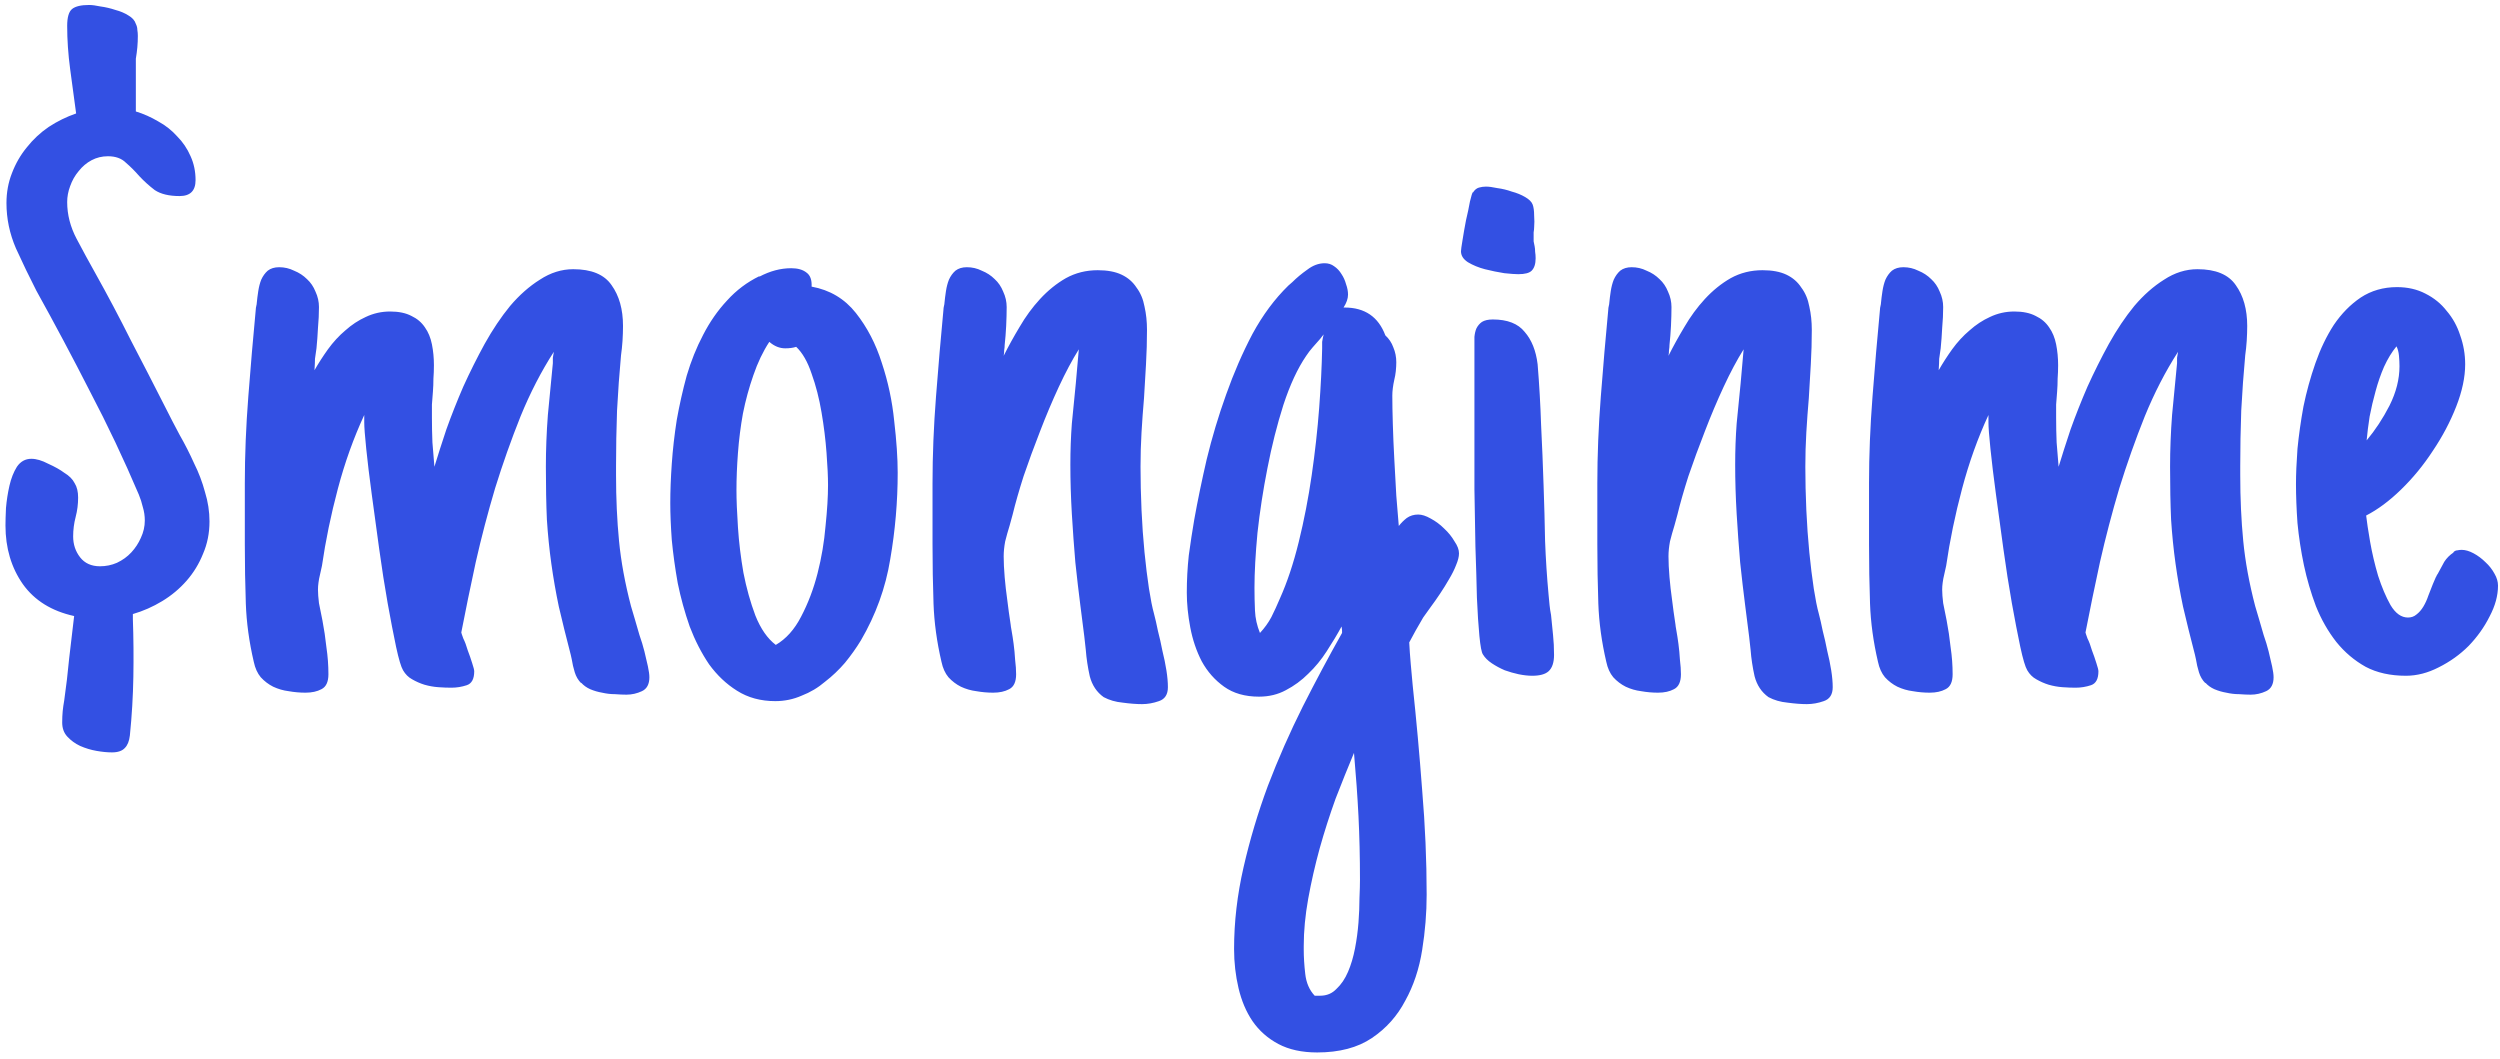 <svg width="314" height="133" viewBox="0 0 314 133" fill="none" xmlns="http://www.w3.org/2000/svg">
<path d="M16.688 77.75C16.771 80.125 16.792 82.542 16.75 85C16.708 87.458 16.562 89.917 16.312 92.375C16.229 93.083 16.021 93.604 15.688 93.938C15.354 94.312 14.812 94.5 14.062 94.5C13.479 94.5 12.833 94.438 12.125 94.312C11.417 94.188 10.729 93.979 10.062 93.688C9.438 93.396 8.896 93 8.438 92.5C8.021 92.042 7.812 91.458 7.812 90.75C7.812 90.25 7.833 89.771 7.875 89.312C7.917 88.896 7.979 88.458 8.062 88C8.312 86.25 8.521 84.479 8.688 82.688C8.896 80.896 9.104 79.125 9.312 77.375C6.479 76.75 4.333 75.417 2.875 73.375C1.417 71.292 0.688 68.833 0.688 66C0.688 65.458 0.708 64.729 0.75 63.812C0.833 62.854 0.979 61.917 1.188 61C1.396 60.083 1.708 59.292 2.125 58.625C2.583 57.958 3.188 57.625 3.938 57.625C4.562 57.625 5.271 57.833 6.062 58.25C6.896 58.625 7.562 59 8.062 59.375C8.688 59.75 9.125 60.188 9.375 60.688C9.667 61.146 9.812 61.75 9.812 62.5C9.812 63.333 9.708 64.146 9.5 64.938C9.292 65.729 9.188 66.542 9.188 67.375C9.188 68.375 9.479 69.25 10.062 70C10.646 70.75 11.479 71.125 12.562 71.125C13.312 71.125 14.021 70.979 14.688 70.688C15.396 70.354 16 69.917 16.5 69.375C17 68.833 17.396 68.229 17.688 67.562C18.021 66.854 18.188 66.125 18.188 65.375C18.188 64.792 18.104 64.229 17.938 63.688C17.812 63.146 17.646 62.625 17.438 62.125C15.562 57.708 13.521 53.396 11.312 49.188C9.146 44.938 6.896 40.708 4.562 36.5C3.688 34.792 2.833 33.021 2 31.188C1.208 29.354 0.812 27.458 0.812 25.5C0.812 24.167 1.042 22.917 1.5 21.75C1.958 20.542 2.583 19.458 3.375 18.5C4.167 17.5 5.083 16.646 6.125 15.938C7.208 15.229 8.354 14.667 9.562 14.25C9.312 12.417 9.062 10.562 8.812 8.688C8.562 6.812 8.438 5 8.438 3.25C8.438 2.167 8.646 1.458 9.062 1.125C9.479 0.792 10.188 0.625 11.188 0.625C11.562 0.625 12.042 0.688 12.625 0.812C13.25 0.896 13.875 1.042 14.5 1.25C15.125 1.417 15.667 1.646 16.125 1.938C16.625 2.229 16.938 2.583 17.062 3C17.188 3.25 17.25 3.5 17.25 3.75C17.292 4 17.312 4.25 17.312 4.5C17.312 5 17.292 5.479 17.25 5.938C17.208 6.396 17.146 6.875 17.062 7.375V14C18.021 14.292 18.958 14.708 19.875 15.25C20.792 15.75 21.583 16.375 22.25 17.125C22.958 17.833 23.521 18.667 23.938 19.625C24.354 20.542 24.562 21.542 24.562 22.625C24.562 23.958 23.896 24.625 22.562 24.625C21.229 24.625 20.188 24.375 19.438 23.875C18.729 23.333 18.083 22.75 17.5 22.125C16.958 21.5 16.396 20.938 15.812 20.438C15.271 19.896 14.521 19.625 13.562 19.625C12.812 19.625 12.125 19.792 11.5 20.125C10.875 20.458 10.333 20.917 9.875 21.5C9.417 22.042 9.062 22.667 8.812 23.375C8.562 24.042 8.438 24.708 8.438 25.375C8.438 26.958 8.833 28.5 9.625 30C10.417 31.5 11.188 32.917 11.938 34.25C13.521 37.083 15.021 39.917 16.438 42.75C17.896 45.542 19.354 48.375 20.812 51.25C21.354 52.333 21.938 53.458 22.562 54.625C23.229 55.792 23.833 56.979 24.375 58.188C24.958 59.354 25.417 60.562 25.75 61.812C26.125 63.021 26.312 64.25 26.312 65.5C26.312 66.958 26.042 68.312 25.5 69.562C25 70.812 24.312 71.938 23.438 72.938C22.562 73.938 21.542 74.792 20.375 75.5C19.208 76.208 17.979 76.75 16.688 77.125V77.75ZM41.25 84.688C41.25 85.646 40.958 86.271 40.375 86.562C39.833 86.854 39.167 87 38.375 87C37.667 87 36.958 86.938 36.25 86.812C35.583 86.729 34.938 86.542 34.312 86.25C33.729 85.958 33.208 85.562 32.75 85.062C32.333 84.562 32.042 83.917 31.875 83.125C31.292 80.625 30.958 78.188 30.875 75.812C30.792 73.396 30.75 70.917 30.75 68.375V60.688C30.75 57.188 30.896 53.562 31.188 49.812C31.479 46.021 31.792 42.375 32.125 38.875C32.125 38.75 32.146 38.604 32.188 38.438C32.229 38.271 32.25 38.146 32.25 38.062C32.292 37.604 32.354 37.104 32.438 36.562C32.521 36.021 32.646 35.542 32.812 35.125C33.021 34.667 33.292 34.292 33.625 34C34 33.708 34.479 33.562 35.062 33.562C35.729 33.562 36.354 33.708 36.938 34C37.562 34.25 38.104 34.604 38.562 35.062C39.021 35.479 39.375 36 39.625 36.625C39.917 37.25 40.062 37.896 40.062 38.562C40.062 39.396 40.021 40.271 39.938 41.188C39.896 42.062 39.833 42.917 39.75 43.75C39.667 44.333 39.604 44.771 39.562 45.062C39.562 45.354 39.542 45.833 39.5 46.5C40 45.625 40.562 44.75 41.188 43.875C41.854 42.958 42.583 42.167 43.375 41.5C44.167 40.792 45.021 40.229 45.938 39.812C46.896 39.354 47.917 39.125 49 39.125C50.083 39.125 50.979 39.312 51.688 39.688C52.396 40.021 52.958 40.5 53.375 41.125C53.792 41.708 54.083 42.417 54.25 43.25C54.417 44.083 54.5 44.958 54.5 45.875C54.5 46.458 54.479 47.021 54.438 47.562C54.438 48.104 54.417 48.646 54.375 49.188C54.333 49.729 54.292 50.271 54.25 50.812C54.25 51.312 54.25 51.854 54.25 52.438C54.25 53.521 54.271 54.562 54.312 55.562C54.396 56.521 54.479 57.542 54.562 58.625C54.979 57.25 55.479 55.688 56.062 53.938C56.688 52.188 57.396 50.396 58.188 48.562C59.021 46.729 59.917 44.938 60.875 43.188C61.875 41.396 62.938 39.812 64.062 38.438C65.229 37.062 66.479 35.958 67.812 35.125C69.146 34.25 70.542 33.812 72 33.812C74.292 33.812 75.896 34.479 76.812 35.812C77.771 37.146 78.25 38.854 78.25 40.938C78.25 41.521 78.229 42.146 78.188 42.812C78.146 43.438 78.083 44.042 78 44.625C77.792 46.875 77.625 49.188 77.5 51.562C77.417 53.938 77.375 56.25 77.375 58.5V59.688C77.375 62.604 77.5 65.354 77.75 67.938C78 70.521 78.5 73.25 79.25 76.125L79.75 77.812C79.917 78.396 80.104 79.042 80.312 79.75C80.562 80.458 80.771 81.146 80.938 81.812C81.104 82.479 81.25 83.104 81.375 83.688C81.5 84.271 81.562 84.729 81.562 85.062C81.562 85.938 81.25 86.521 80.625 86.812C80 87.104 79.354 87.25 78.688 87.25C78.271 87.25 77.792 87.229 77.25 87.188C76.708 87.188 76.167 87.125 75.625 87C75.125 86.917 74.625 86.771 74.125 86.562C73.667 86.354 73.292 86.083 73 85.75V85.812C72.625 85.438 72.354 84.979 72.188 84.438C72.021 83.896 71.896 83.354 71.812 82.812L71.688 82.25C71.104 80 70.604 77.979 70.188 76.188C69.812 74.396 69.5 72.604 69.25 70.812C69 69.021 68.812 67.167 68.688 65.25C68.604 63.333 68.562 61.125 68.562 58.625C68.562 56.5 68.646 54.333 68.812 52.125C69.021 49.917 69.229 47.75 69.438 45.625C69.438 45.417 69.438 45.188 69.438 44.938C69.479 44.646 69.521 44.396 69.562 44.188C67.979 46.646 66.583 49.354 65.375 52.312C64.208 55.229 63.146 58.229 62.188 61.312C61.271 64.396 60.458 67.5 59.75 70.625C59.083 73.708 58.479 76.646 57.938 79.438C57.938 79.479 58.021 79.729 58.188 80.188C58.396 80.604 58.583 81.104 58.75 81.688C58.958 82.229 59.146 82.771 59.312 83.312C59.479 83.812 59.562 84.146 59.562 84.312C59.562 85.271 59.25 85.854 58.625 86.062C58 86.271 57.354 86.375 56.688 86.375C56.188 86.375 55.646 86.354 55.062 86.312C54.479 86.271 53.896 86.167 53.312 86C52.771 85.833 52.25 85.604 51.75 85.312C51.292 85.062 50.917 84.688 50.625 84.188C50.375 83.771 50.083 82.792 49.75 81.25C49.417 79.667 49.062 77.833 48.688 75.75C48.312 73.625 47.958 71.354 47.625 68.938C47.292 66.521 46.979 64.229 46.688 62.062C46.396 59.896 46.167 58 46 56.375C45.833 54.75 45.75 53.646 45.75 53.062V52.125C44.417 55 43.312 58.083 42.438 61.375C41.562 64.667 40.896 67.896 40.438 71.062L40.188 72.188C40.104 72.521 40.042 72.854 40 73.188C39.958 73.479 39.938 73.771 39.938 74.062C39.938 74.521 39.979 75.083 40.062 75.75C40.188 76.417 40.333 77.146 40.5 77.938C40.708 79.021 40.875 80.146 41 81.312C41.167 82.438 41.25 83.562 41.25 84.688ZM112.75 59.375C112.75 63 112.438 66.625 111.812 70.25C111.229 73.833 110 77.229 108.125 80.438C107.542 81.396 106.875 82.333 106.125 83.25C105.375 84.125 104.542 84.917 103.625 85.625C102.75 86.375 101.771 86.958 100.688 87.375C99.646 87.833 98.542 88.062 97.375 88.062C95.542 88.062 93.938 87.625 92.562 86.75C91.229 85.917 90.062 84.812 89.062 83.438C88.104 82.021 87.292 80.438 86.625 78.688C86 76.896 85.5 75.083 85.125 73.25C84.792 71.375 84.542 69.562 84.375 67.812C84.25 66.062 84.188 64.521 84.188 63.188C84.188 61.688 84.25 60.042 84.375 58.25C84.5 56.458 84.708 54.625 85 52.75C85.333 50.875 85.75 49.021 86.25 47.188C86.792 45.354 87.479 43.646 88.312 42.062C89.146 40.438 90.146 39 91.312 37.75C92.479 36.458 93.833 35.438 95.375 34.688V34.75C96.708 34.042 98.042 33.688 99.375 33.688C100.208 33.688 100.854 33.875 101.312 34.25C101.771 34.583 101.979 35.167 101.938 36C104.229 36.417 106.083 37.521 107.5 39.312C108.917 41.104 110 43.188 110.75 45.562C111.542 47.938 112.062 50.375 112.312 52.875C112.604 55.375 112.75 57.542 112.75 59.375ZM98.625 43.75C97.917 43.75 97.25 43.479 96.625 42.938C95.833 44.146 95.167 45.542 94.625 47.125C94.083 48.667 93.646 50.271 93.312 51.938C93.021 53.562 92.812 55.208 92.688 56.875C92.562 58.542 92.5 60.104 92.5 61.562C92.5 62.771 92.562 64.333 92.688 66.25C92.812 68.125 93.042 70.021 93.375 71.938C93.75 73.854 94.25 75.646 94.875 77.312C95.542 78.979 96.396 80.208 97.438 81C98.729 80.25 99.792 79.062 100.625 77.438C101.5 75.771 102.188 73.958 102.688 72C103.188 70.042 103.521 68.062 103.688 66.062C103.896 64.062 104 62.354 104 60.938C104 59.896 103.938 58.542 103.812 56.875C103.688 55.208 103.479 53.521 103.188 51.812C102.896 50.062 102.479 48.438 101.938 46.938C101.438 45.438 100.792 44.312 100 43.562C99.625 43.688 99.167 43.75 98.625 43.75ZM127.625 84.688C127.625 85.646 127.333 86.271 126.75 86.562C126.208 86.854 125.542 87 124.75 87C124.042 87 123.333 86.938 122.625 86.812C121.958 86.729 121.312 86.542 120.688 86.25C120.104 85.958 119.583 85.562 119.125 85.062C118.708 84.562 118.417 83.917 118.25 83.125C117.667 80.625 117.333 78.188 117.25 75.812C117.167 73.396 117.125 70.917 117.125 68.375V60.688C117.125 57.188 117.271 53.562 117.562 49.812C117.854 46.021 118.167 42.375 118.5 38.875C118.5 38.75 118.521 38.604 118.562 38.438C118.604 38.271 118.625 38.146 118.625 38.062C118.667 37.604 118.729 37.104 118.812 36.562C118.896 36.021 119.021 35.542 119.188 35.125C119.396 34.667 119.667 34.292 120 34C120.375 33.708 120.854 33.562 121.438 33.562C122.104 33.562 122.729 33.708 123.312 34C123.938 34.25 124.479 34.604 124.938 35.062C125.396 35.479 125.75 36 126 36.625C126.292 37.25 126.438 37.896 126.438 38.562C126.438 39.271 126.417 40.062 126.375 40.938C126.333 41.771 126.271 42.562 126.188 43.312C126.188 43.521 126.167 43.75 126.125 44C126.125 44.25 126.104 44.479 126.062 44.688C126.646 43.521 127.312 42.312 128.062 41.062C128.812 39.771 129.667 38.604 130.625 37.562C131.625 36.479 132.708 35.604 133.875 34.938C135.083 34.271 136.417 33.938 137.875 33.938C139.083 33.938 140.083 34.125 140.875 34.5C141.667 34.875 142.292 35.417 142.75 36.125C143.25 36.792 143.583 37.583 143.75 38.5C143.958 39.417 144.062 40.396 144.062 41.438C144.062 42.854 144.021 44.292 143.938 45.75C143.854 47.167 143.771 48.583 143.688 50C143.562 51.458 143.458 52.896 143.375 54.312C143.292 55.729 143.25 57.167 143.25 58.625C143.25 60.375 143.292 62.188 143.375 64.062C143.458 65.896 143.583 67.667 143.75 69.375C143.917 71.042 144.104 72.562 144.312 73.938C144.521 75.271 144.729 76.312 144.938 77.062C145.104 77.688 145.271 78.417 145.438 79.25C145.646 80.042 145.833 80.875 146 81.75C146.208 82.583 146.375 83.396 146.5 84.188C146.625 84.979 146.688 85.688 146.688 86.312C146.688 87.229 146.312 87.812 145.562 88.062C144.854 88.312 144.146 88.438 143.438 88.438C142.729 88.438 141.917 88.375 141 88.25C140.125 88.167 139.333 87.938 138.625 87.562C137.75 86.938 137.167 86.062 136.875 84.938C136.625 83.812 136.458 82.708 136.375 81.625L136.188 79.938C136.062 78.938 135.896 77.625 135.688 76C135.479 74.375 135.271 72.583 135.062 70.625C134.896 68.667 134.75 66.646 134.625 64.562C134.5 62.438 134.438 60.375 134.438 58.375C134.438 56.583 134.5 54.854 134.625 53.188C134.792 51.521 134.958 49.833 135.125 48.125C135.208 47.25 135.271 46.542 135.312 46C135.354 45.458 135.417 44.75 135.5 43.875C134.667 45.208 133.833 46.771 133 48.562C132.167 50.354 131.375 52.229 130.625 54.188C129.875 56.104 129.188 57.979 128.562 59.812C127.979 61.646 127.521 63.25 127.188 64.625L126.812 66C126.604 66.667 126.417 67.333 126.25 68C126.125 68.667 126.062 69.292 126.062 69.875C126.062 70.625 126.104 71.5 126.188 72.5C126.271 73.458 126.375 74.375 126.5 75.25C126.625 76.292 126.771 77.354 126.938 78.438C126.938 78.521 126.979 78.792 127.062 79.25C127.146 79.708 127.229 80.25 127.312 80.875C127.396 81.5 127.458 82.167 127.5 82.875C127.583 83.542 127.625 84.146 127.625 84.688ZM183.25 69.5C183.25 69.917 183.125 70.417 182.875 71C182.667 71.542 182.375 72.125 182 72.75C181.667 73.333 181.292 73.938 180.875 74.562C180.458 75.188 180.062 75.75 179.688 76.25L178.75 77.562L177.812 79.188L177 80.688C177.042 81.521 177.104 82.417 177.188 83.375C177.271 84.333 177.354 85.25 177.438 86.125C177.896 90.417 178.292 94.792 178.625 99.25C179 103.708 179.188 108.083 179.188 112.375C179.188 114.667 179 116.979 178.625 119.312C178.25 121.688 177.542 123.812 176.5 125.688C175.5 127.604 174.104 129.167 172.312 130.375C170.521 131.583 168.229 132.188 165.438 132.188C163.521 132.188 161.896 131.833 160.562 131.125C159.229 130.417 158.146 129.458 157.312 128.25C156.521 127.083 155.938 125.708 155.562 124.125C155.188 122.542 155 120.896 155 119.188C155 115.812 155.396 112.396 156.188 108.938C156.979 105.479 158 102.062 159.25 98.688C160.542 95.312 162 92 163.625 88.75C165.25 85.542 166.896 82.458 168.562 79.5C168.562 79.417 168.562 79.333 168.562 79.25C168.562 79.125 168.542 78.938 168.5 78.688C167.958 79.688 167.333 80.729 166.625 81.812C165.958 82.854 165.188 83.792 164.312 84.625C163.479 85.458 162.542 86.146 161.5 86.688C160.5 87.229 159.375 87.5 158.125 87.5C156.375 87.5 154.917 87.083 153.75 86.25C152.583 85.417 151.646 84.354 150.938 83.062C150.271 81.771 149.792 80.354 149.5 78.812C149.208 77.271 149.062 75.812 149.062 74.438C149.062 72.854 149.146 71.292 149.312 69.75C149.521 68.208 149.75 66.708 150 65.25C150.417 62.917 150.938 60.396 151.562 57.688C152.229 54.938 153.042 52.229 154 49.562C154.958 46.854 156.062 44.312 157.312 41.938C158.604 39.562 160.104 37.542 161.812 35.875L162.312 35.438C162.854 34.896 163.479 34.375 164.188 33.875C164.896 33.333 165.625 33.062 166.375 33.062C166.833 33.062 167.229 33.188 167.562 33.438C167.938 33.688 168.25 34.021 168.5 34.438C168.75 34.812 168.938 35.229 169.062 35.688C169.229 36.146 169.312 36.583 169.312 37C169.312 37.5 169.125 38.042 168.75 38.625H168.875C171.417 38.625 173.125 39.792 174 42.125C174.458 42.542 174.792 43.042 175 43.625C175.25 44.208 175.375 44.833 175.375 45.5C175.375 45.833 175.354 46.208 175.312 46.625C175.271 47 175.208 47.354 175.125 47.688C175.042 48.062 174.979 48.417 174.938 48.75C174.896 49.083 174.875 49.396 174.875 49.688C174.875 50.646 174.896 51.833 174.938 53.25C174.979 54.667 175.042 56.146 175.125 57.688C175.208 59.229 175.292 60.75 175.375 62.25C175.5 63.708 175.604 64.979 175.688 66.062C175.979 65.688 176.312 65.354 176.688 65.062C177.104 64.771 177.583 64.625 178.125 64.625C178.583 64.625 179.104 64.792 179.688 65.125C180.312 65.458 180.875 65.875 181.375 66.375C181.917 66.875 182.354 67.417 182.688 68C183.062 68.542 183.25 69.042 183.25 69.5ZM166.062 43.75C166.062 43.5 166.062 43.229 166.062 42.938C166.104 42.646 166.167 42.333 166.25 42L165.812 42.562C165.479 42.938 165.167 43.292 164.875 43.625C164.583 43.958 164.312 44.312 164.062 44.688C162.979 46.271 162.021 48.333 161.188 50.875C160.396 53.375 159.729 56.021 159.188 58.812C158.646 61.562 158.229 64.271 157.938 66.938C157.688 69.604 157.562 71.896 157.562 73.812C157.562 74.771 157.583 75.729 157.625 76.688C157.667 77.646 157.875 78.583 158.25 79.5C158.833 78.875 159.312 78.208 159.688 77.5C160.062 76.75 160.417 75.979 160.75 75.188C161.667 73.146 162.458 70.771 163.125 68.062C163.792 65.354 164.333 62.562 164.75 59.688C165.167 56.812 165.479 54 165.688 51.25C165.896 48.458 166.021 45.958 166.062 43.75ZM170.812 110.5C170.812 107.667 170.75 105 170.625 102.5C170.5 100.042 170.312 97.396 170.062 94.562C169.312 96.354 168.542 98.271 167.75 100.312C167 102.396 166.333 104.479 165.75 106.562C165.167 108.688 164.688 110.792 164.312 112.875C163.938 114.958 163.75 116.938 163.75 118.812V119.25C163.75 120.208 163.812 121.229 163.938 122.312C164.062 123.438 164.458 124.354 165.125 125.062H165.812C166.646 125.062 167.333 124.771 167.875 124.188C168.458 123.646 168.938 122.938 169.312 122.062C169.688 121.188 169.979 120.208 170.188 119.125C170.396 118.042 170.542 116.958 170.625 115.875C170.708 114.792 170.75 113.771 170.75 112.812C170.792 111.854 170.812 111.083 170.812 110.5ZM192.875 32.438C192.875 33.146 192.708 33.667 192.375 34C192.083 34.292 191.521 34.438 190.688 34.438C190.312 34.438 189.729 34.396 188.938 34.312C188.146 34.188 187.333 34.021 186.5 33.812C185.708 33.604 185 33.312 184.375 32.938C183.792 32.562 183.5 32.104 183.5 31.562C183.5 31.396 183.562 30.938 183.688 30.188C183.812 29.396 183.958 28.562 184.125 27.688C184.333 26.812 184.5 26.021 184.625 25.312C184.792 24.604 184.917 24.208 185 24.125V24.188C185.208 23.854 185.458 23.646 185.75 23.562C186.042 23.479 186.333 23.438 186.625 23.438C187 23.438 187.479 23.5 188.062 23.625C188.688 23.708 189.292 23.854 189.875 24.062C190.5 24.229 191.062 24.458 191.562 24.75C192.062 25.042 192.375 25.354 192.5 25.688C192.625 26.021 192.688 26.479 192.688 27.062C192.729 27.604 192.729 28.104 192.688 28.562C192.688 28.729 192.667 28.938 192.625 29.188C192.625 29.396 192.625 29.562 192.625 29.688C192.625 29.896 192.625 30.104 192.625 30.312C192.667 30.521 192.708 30.729 192.75 30.938C192.792 31.146 192.812 31.375 192.812 31.625C192.854 31.875 192.875 32.146 192.875 32.438ZM195.188 82.25C195.188 83.208 194.958 83.896 194.5 84.312C194.083 84.688 193.396 84.875 192.438 84.875C191.938 84.875 191.375 84.812 190.75 84.688C190.167 84.562 189.583 84.396 189 84.188C188.417 83.938 187.875 83.646 187.375 83.312C186.875 82.979 186.5 82.604 186.25 82.188C186.083 81.938 185.938 81.167 185.812 79.875C185.688 78.583 185.583 76.979 185.5 75.062C185.458 73.146 185.396 71 185.312 68.625C185.271 66.25 185.229 63.854 185.188 61.438C185.188 59.021 185.188 56.667 185.188 54.375C185.188 52.083 185.188 50.083 185.188 48.375V43.562C185.188 43.146 185.188 42.729 185.188 42.312C185.229 41.896 185.312 41.542 185.438 41.25C185.604 40.917 185.833 40.646 186.125 40.438C186.458 40.229 186.917 40.125 187.5 40.125C189.333 40.125 190.667 40.646 191.5 41.688C192.375 42.688 192.917 44.042 193.125 45.75C193.333 48.292 193.479 50.833 193.562 53.375C193.688 55.875 193.792 58.417 193.875 61C193.958 63.333 194.021 65.646 194.062 67.938C194.146 70.188 194.292 72.438 194.5 74.688C194.542 75.146 194.583 75.583 194.625 76C194.667 76.417 194.729 76.833 194.812 77.25C194.896 78.083 194.979 78.917 195.062 79.75C195.146 80.542 195.188 81.375 195.188 82.25ZM211.125 84.688C211.125 85.646 210.833 86.271 210.25 86.562C209.708 86.854 209.042 87 208.25 87C207.542 87 206.833 86.938 206.125 86.812C205.458 86.729 204.812 86.542 204.188 86.25C203.604 85.958 203.083 85.562 202.625 85.062C202.208 84.562 201.917 83.917 201.75 83.125C201.167 80.625 200.833 78.188 200.75 75.812C200.667 73.396 200.625 70.917 200.625 68.375V60.688C200.625 57.188 200.771 53.562 201.062 49.812C201.354 46.021 201.667 42.375 202 38.875C202 38.75 202.021 38.604 202.062 38.438C202.104 38.271 202.125 38.146 202.125 38.062C202.167 37.604 202.229 37.104 202.312 36.562C202.396 36.021 202.521 35.542 202.688 35.125C202.896 34.667 203.167 34.292 203.5 34C203.875 33.708 204.354 33.562 204.938 33.562C205.604 33.562 206.229 33.708 206.812 34C207.438 34.25 207.979 34.604 208.438 35.062C208.896 35.479 209.25 36 209.5 36.625C209.792 37.25 209.938 37.896 209.938 38.562C209.938 39.271 209.917 40.062 209.875 40.938C209.833 41.771 209.771 42.562 209.688 43.312C209.688 43.521 209.667 43.75 209.625 44C209.625 44.25 209.604 44.479 209.562 44.688C210.146 43.521 210.812 42.312 211.562 41.062C212.312 39.771 213.167 38.604 214.125 37.562C215.125 36.479 216.208 35.604 217.375 34.938C218.583 34.271 219.917 33.938 221.375 33.938C222.583 33.938 223.583 34.125 224.375 34.5C225.167 34.875 225.792 35.417 226.25 36.125C226.75 36.792 227.083 37.583 227.25 38.5C227.458 39.417 227.562 40.396 227.562 41.438C227.562 42.854 227.521 44.292 227.438 45.75C227.354 47.167 227.271 48.583 227.188 50C227.062 51.458 226.958 52.896 226.875 54.312C226.792 55.729 226.75 57.167 226.75 58.625C226.75 60.375 226.792 62.188 226.875 64.062C226.958 65.896 227.083 67.667 227.25 69.375C227.417 71.042 227.604 72.562 227.812 73.938C228.021 75.271 228.229 76.312 228.438 77.062C228.604 77.688 228.771 78.417 228.938 79.25C229.146 80.042 229.333 80.875 229.5 81.75C229.708 82.583 229.875 83.396 230 84.188C230.125 84.979 230.188 85.688 230.188 86.312C230.188 87.229 229.812 87.812 229.062 88.062C228.354 88.312 227.646 88.438 226.938 88.438C226.229 88.438 225.417 88.375 224.5 88.25C223.625 88.167 222.833 87.938 222.125 87.562C221.25 86.938 220.667 86.062 220.375 84.938C220.125 83.812 219.958 82.708 219.875 81.625L219.688 79.938C219.562 78.938 219.396 77.625 219.188 76C218.979 74.375 218.771 72.583 218.562 70.625C218.396 68.667 218.25 66.646 218.125 64.562C218 62.438 217.938 60.375 217.938 58.375C217.938 56.583 218 54.854 218.125 53.188C218.292 51.521 218.458 49.833 218.625 48.125C218.708 47.25 218.771 46.542 218.812 46C218.854 45.458 218.917 44.75 219 43.875C218.167 45.208 217.333 46.771 216.5 48.562C215.667 50.354 214.875 52.229 214.125 54.188C213.375 56.104 212.688 57.979 212.062 59.812C211.479 61.646 211.021 63.25 210.688 64.625L210.312 66C210.104 66.667 209.917 67.333 209.75 68C209.625 68.667 209.562 69.292 209.562 69.875C209.562 70.625 209.604 71.5 209.688 72.5C209.771 73.458 209.875 74.375 210 75.25C210.125 76.292 210.271 77.354 210.438 78.438C210.438 78.521 210.479 78.792 210.562 79.25C210.646 79.708 210.729 80.25 210.812 80.875C210.896 81.5 210.958 82.167 211 82.875C211.083 83.542 211.125 84.146 211.125 84.688ZM245.25 84.688C245.25 85.646 244.958 86.271 244.375 86.562C243.833 86.854 243.167 87 242.375 87C241.667 87 240.958 86.938 240.25 86.812C239.583 86.729 238.938 86.542 238.312 86.25C237.729 85.958 237.208 85.562 236.75 85.062C236.333 84.562 236.042 83.917 235.875 83.125C235.292 80.625 234.958 78.188 234.875 75.812C234.792 73.396 234.75 70.917 234.75 68.375V60.688C234.75 57.188 234.896 53.562 235.188 49.812C235.479 46.021 235.792 42.375 236.125 38.875C236.125 38.75 236.146 38.604 236.188 38.438C236.229 38.271 236.25 38.146 236.25 38.062C236.292 37.604 236.354 37.104 236.438 36.562C236.521 36.021 236.646 35.542 236.812 35.125C237.021 34.667 237.292 34.292 237.625 34C238 33.708 238.479 33.562 239.062 33.562C239.729 33.562 240.354 33.708 240.938 34C241.562 34.25 242.104 34.604 242.562 35.062C243.021 35.479 243.375 36 243.625 36.625C243.917 37.25 244.062 37.896 244.062 38.562C244.062 39.396 244.021 40.271 243.938 41.188C243.896 42.062 243.833 42.917 243.75 43.75C243.667 44.333 243.604 44.771 243.562 45.062C243.562 45.354 243.542 45.833 243.5 46.5C244 45.625 244.562 44.75 245.188 43.875C245.854 42.958 246.583 42.167 247.375 41.5C248.167 40.792 249.021 40.229 249.938 39.812C250.896 39.354 251.917 39.125 253 39.125C254.083 39.125 254.979 39.312 255.688 39.688C256.396 40.021 256.958 40.5 257.375 41.125C257.792 41.708 258.083 42.417 258.25 43.25C258.417 44.083 258.5 44.958 258.5 45.875C258.5 46.458 258.479 47.021 258.438 47.562C258.438 48.104 258.417 48.646 258.375 49.188C258.333 49.729 258.292 50.271 258.25 50.812C258.25 51.312 258.25 51.854 258.25 52.438C258.25 53.521 258.271 54.562 258.312 55.562C258.396 56.521 258.479 57.542 258.562 58.625C258.979 57.25 259.479 55.688 260.062 53.938C260.688 52.188 261.396 50.396 262.188 48.562C263.021 46.729 263.917 44.938 264.875 43.188C265.875 41.396 266.938 39.812 268.062 38.438C269.229 37.062 270.479 35.958 271.812 35.125C273.146 34.25 274.542 33.812 276 33.812C278.292 33.812 279.896 34.479 280.812 35.812C281.771 37.146 282.25 38.854 282.25 40.938C282.25 41.521 282.229 42.146 282.188 42.812C282.146 43.438 282.083 44.042 282 44.625C281.792 46.875 281.625 49.188 281.5 51.562C281.417 53.938 281.375 56.25 281.375 58.5V59.688C281.375 62.604 281.5 65.354 281.75 67.938C282 70.521 282.5 73.25 283.25 76.125L283.75 77.812C283.917 78.396 284.104 79.042 284.312 79.75C284.562 80.458 284.771 81.146 284.938 81.812C285.104 82.479 285.25 83.104 285.375 83.688C285.5 84.271 285.562 84.729 285.562 85.062C285.562 85.938 285.25 86.521 284.625 86.812C284 87.104 283.354 87.25 282.688 87.25C282.271 87.25 281.792 87.229 281.25 87.188C280.708 87.188 280.167 87.125 279.625 87C279.125 86.917 278.625 86.771 278.125 86.562C277.667 86.354 277.292 86.083 277 85.75V85.812C276.625 85.438 276.354 84.979 276.188 84.438C276.021 83.896 275.896 83.354 275.812 82.812L275.688 82.25C275.104 80 274.604 77.979 274.188 76.188C273.812 74.396 273.5 72.604 273.25 70.812C273 69.021 272.812 67.167 272.688 65.25C272.604 63.333 272.562 61.125 272.562 58.625C272.562 56.5 272.646 54.333 272.812 52.125C273.021 49.917 273.229 47.75 273.438 45.625C273.438 45.417 273.438 45.188 273.438 44.938C273.479 44.646 273.521 44.396 273.562 44.188C271.979 46.646 270.583 49.354 269.375 52.312C268.208 55.229 267.146 58.229 266.188 61.312C265.271 64.396 264.458 67.5 263.75 70.625C263.083 73.708 262.479 76.646 261.938 79.438C261.938 79.479 262.021 79.729 262.188 80.188C262.396 80.604 262.583 81.104 262.75 81.688C262.958 82.229 263.146 82.771 263.312 83.312C263.479 83.812 263.562 84.146 263.562 84.312C263.562 85.271 263.25 85.854 262.625 86.062C262 86.271 261.354 86.375 260.688 86.375C260.188 86.375 259.646 86.354 259.062 86.312C258.479 86.271 257.896 86.167 257.312 86C256.771 85.833 256.25 85.604 255.75 85.312C255.292 85.062 254.917 84.688 254.625 84.188C254.375 83.771 254.083 82.792 253.75 81.25C253.417 79.667 253.062 77.833 252.688 75.75C252.312 73.625 251.958 71.354 251.625 68.938C251.292 66.521 250.979 64.229 250.688 62.062C250.396 59.896 250.167 58 250 56.375C249.833 54.75 249.75 53.646 249.75 53.062V52.125C248.417 55 247.312 58.083 246.438 61.375C245.562 64.667 244.896 67.896 244.438 71.062L244.188 72.188C244.104 72.521 244.042 72.854 244 73.188C243.958 73.479 243.938 73.771 243.938 74.062C243.938 74.521 243.979 75.083 244.062 75.75C244.188 76.417 244.333 77.146 244.5 77.938C244.708 79.021 244.875 80.146 245 81.312C245.167 82.438 245.25 83.562 245.25 84.688ZM313.75 73.562C313.75 74.812 313.396 76.104 312.688 77.438C312.021 78.771 311.146 80 310.062 81.125C308.979 82.208 307.729 83.104 306.312 83.812C304.938 84.521 303.562 84.875 302.188 84.875C300.229 84.875 298.542 84.5 297.125 83.75C295.708 82.958 294.479 81.917 293.438 80.625C292.396 79.292 291.542 77.792 290.875 76.125C290.25 74.458 289.75 72.75 289.375 71C289 69.208 288.729 67.438 288.562 65.688C288.438 63.896 288.375 62.271 288.375 60.812C288.375 59.562 288.438 58.083 288.562 56.375C288.729 54.667 288.979 52.896 289.312 51.062C289.688 49.229 290.188 47.417 290.812 45.625C291.438 43.833 292.208 42.229 293.125 40.812C294.083 39.396 295.208 38.25 296.5 37.375C297.833 36.5 299.354 36.062 301.062 36.062C302.396 36.062 303.583 36.333 304.625 36.875C305.708 37.417 306.604 38.146 307.312 39.062C308.062 39.938 308.625 40.958 309 42.125C309.417 43.292 309.625 44.5 309.625 45.75C309.625 47.375 309.25 49.146 308.5 51.062C307.75 52.979 306.771 54.833 305.562 56.625C304.396 58.417 303.062 60.042 301.562 61.5C300.104 62.917 298.646 64 297.188 64.75C297.271 65.5 297.438 66.604 297.688 68.062C297.938 69.479 298.271 70.896 298.688 72.312C299.146 73.729 299.667 74.958 300.25 76C300.875 77.042 301.604 77.562 302.438 77.562C302.854 77.562 303.208 77.438 303.5 77.188C303.833 76.938 304.125 76.604 304.375 76.188C304.625 75.771 304.833 75.312 305 74.812C305.208 74.312 305.396 73.833 305.562 73.375L305.938 72.5C306.021 72.375 306.062 72.292 306.062 72.25C306.104 72.208 306.146 72.146 306.188 72.062C306.479 71.521 306.75 71.021 307 70.562C307.292 70.104 307.688 69.708 308.188 69.375H308.125C308.292 69.208 308.458 69.125 308.625 69.125C308.833 69.083 309.021 69.062 309.188 69.062C309.646 69.062 310.146 69.208 310.688 69.5C311.229 69.792 311.729 70.167 312.188 70.625C312.646 71.042 313.021 71.521 313.312 72.062C313.604 72.562 313.75 73.062 313.75 73.562ZM301.375 46C301.375 45.583 301.354 45.146 301.312 44.688C301.271 44.229 301.167 43.833 301 43.5C300.417 44.208 299.896 45.062 299.438 46.062C299.021 47.021 298.667 48.042 298.375 49.125C298.083 50.167 297.833 51.229 297.625 52.312C297.458 53.396 297.333 54.396 297.25 55.312C298.333 54.021 299.292 52.562 300.125 50.938C300.958 49.271 301.375 47.625 301.375 46Z" fill="#3350E3"/>
</svg>
